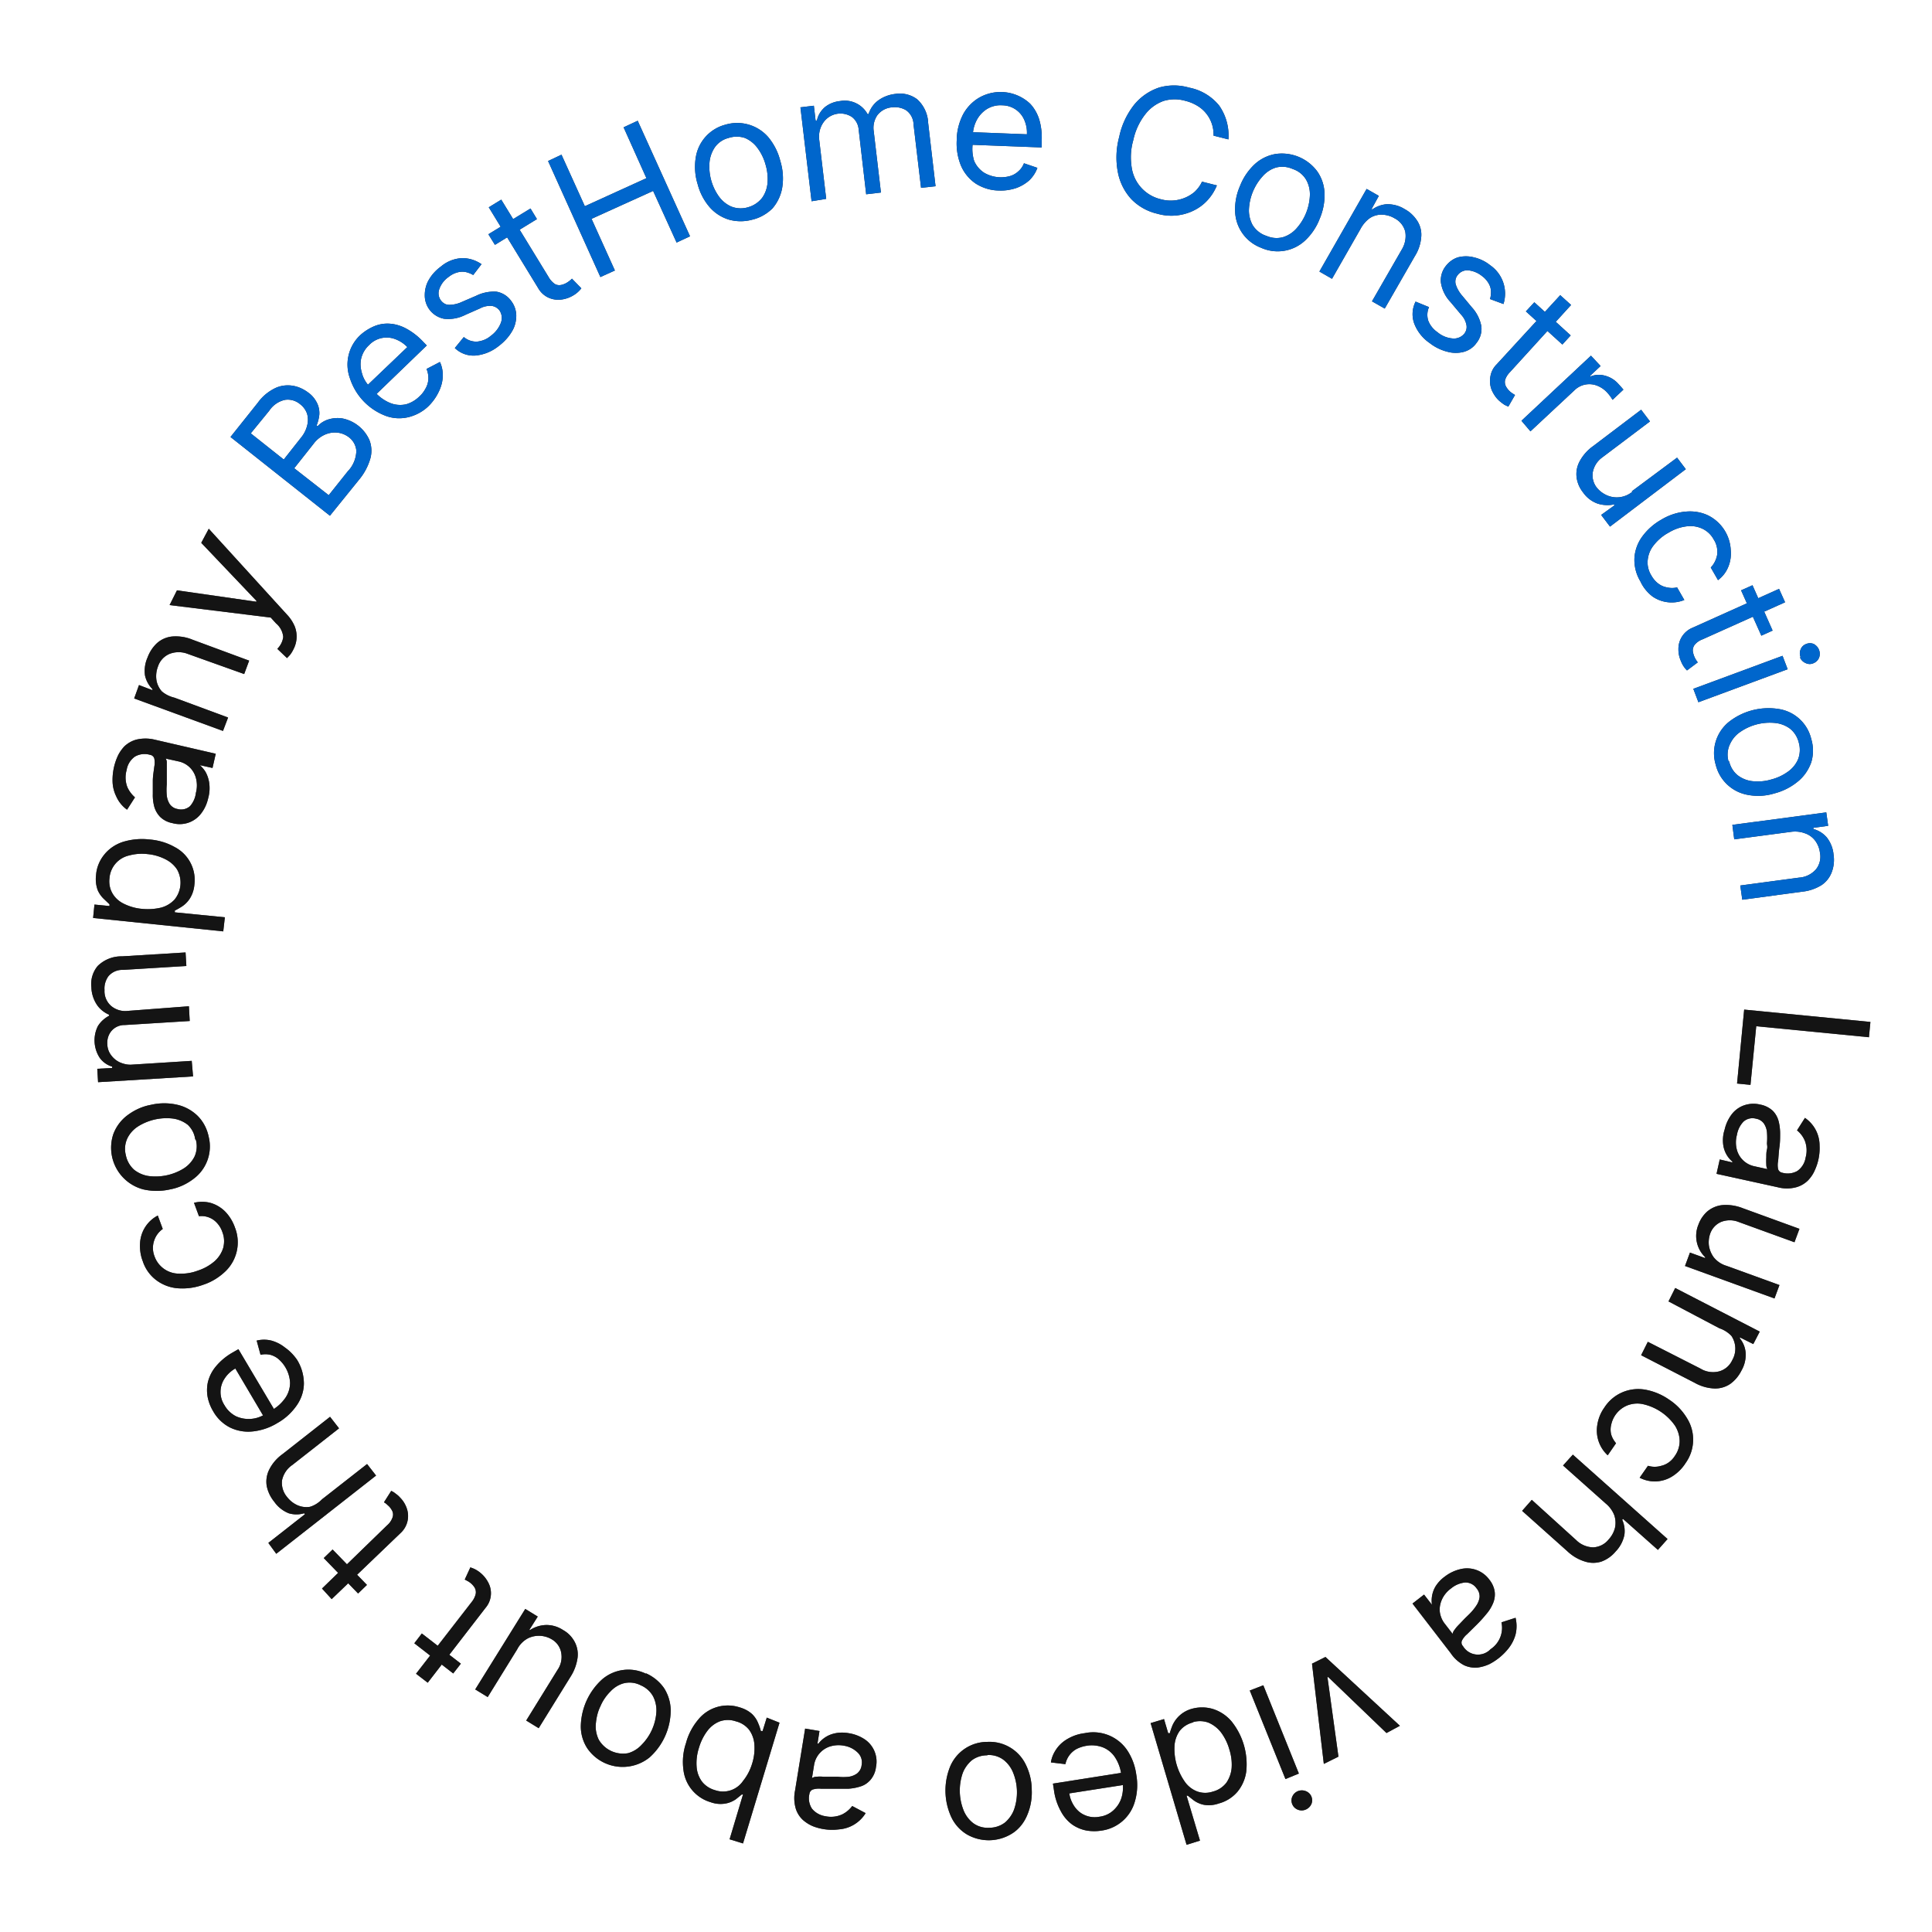 <svg xmlns="http://www.w3.org/2000/svg" width="144" height="144" fill="none" viewBox="0 0 144 144">
  <path fill="#111" fill-opacity=".88" d="M130 75.25l9.41.92-.11 1.14-8.4-.82-.43 4.37-1-.1.53-5.51z"/>
  <path fill="#111" fill-opacity=".88" d="M128.54 84.21a3 3 0 01.52-1.14 2 2 0 01.92-.68c.4-.14.82-.16 1.22-.06.34.06.66.22.92.45.21.21.36.47.44.76.08.3.12.62.12.94 0 .33 0 .66-.05 1-.05.34-.07.79-.1 1.06-.04.2-.04.4 0 .6a.39.39 0 00.32.27 1.46 1.46 0 001.11-.13 1.5 1.5 0 00.62-1 2 2 0 00-.06-1.26 2 2 0 00-.58-.77l.59-.93a2.49 2.49 0 011.09 2.05 3.91 3.91 0 01-.35 1.84c-.12.29-.3.55-.51.77a2 2 0 01-.88.51c-.45.12-.93.12-1.38 0l-4.56-1 .24-1.07.94.22v-.06a1.99 1.99 0 01-.68-1.24c-.05-.38-.02-.77.1-1.13zm.92.38c-.1.37-.1.75 0 1.12a1.71 1.71 0 001.27 1.21l1 .22a.71.71 0 01-.08-.33 5.05 5.05 0 010-.55c0-.2 0-.4.05-.59.05-.19 0-.34 0-.46.02-.27.02-.54 0-.81-.02-.24-.1-.46-.23-.66a.91.91 0 00-.59-.36 1 1 0 00-.93.22c-.26.27-.43.62-.49.99z"/>
  <path fill="#111" fill-opacity=".88" d="M128.69 94.35l3.94 1.43-.37 1-6.67-2.42.37-1 1.13.41v-.07a2.2 2.2 0 01-.5-2.42c.14-.39.37-.73.68-1 .32-.26.7-.42 1.11-.46.51-.04 1.03.04 1.51.23l4.23 1.54-.37 1-4.16-1.51c-.42-.17-.9-.17-1.32 0a1.49 1.49 0 00-.81.89 2 2 0 00-.09.85 2 2 0 00.36.89c.24.3.58.53.96.64z"/>
  <path fill="#111" fill-opacity=".88" d="M128.15 99l-3.79-2 .5-1 6.3 3.25-.48.93-1-.5v.08c.25.3.4.68.43 1.07.03.46-.08.92-.31 1.32-.2.4-.48.74-.84 1a2 2 0 01-1.17.34 3.25 3.25 0 01-1.47-.42l-4-2.06.5-1 3.93 2c.4.25.9.32 1.36.21a1.52 1.52 0 001-.84 1.71 1.71 0 00-.06-1.81 2.22 2.22 0 00-.9-.57z"/>
  <path fill="#111" fill-opacity=".88" d="M119.58 104.91a3 3 0 013.06-1.33 4.5 4.5 0 011.78.75c.55.36 1 .84 1.34 1.41a3 3 0 01-.12 3.3c-.25.4-.6.75-1 1a2.44 2.44 0 01-2.43.1l.62-.89c.33.1.67.1 1 0 .42-.1.77-.37 1-.73.23-.32.36-.71.36-1.11 0-.4-.13-.8-.34-1.14a3.95 3.95 0 00-2.34-1.6c-.4-.1-.8-.07-1.19.07a2 2 0 00-1.23 1.45c-.06.24-.06.49 0 .73.07.24.2.46.36.65l-.62.9a2.51 2.51 0 01-.78-2.24c.07-.48.25-.93.53-1.32z"/>
  <path fill="#111" fill-opacity=".88" d="M119.69 112.07l-3.19-2.84.73-.81 7.06 6.29-.72.81-2.6-2.31-.06.07a2 2 0 01.16 1.14c-.1.46-.32.88-.65 1.22-.28.34-.65.6-1.06.75a2 2 0 01-1.22 0c-.5-.15-.95-.42-1.33-.78l-3.36-3 .72-.82 3.31 3c.34.34.8.53 1.27.54a1.56 1.56 0 001.15-.59 2 2 0 00.47-.86c.07-.31.05-.64-.05-.94a2.12 2.12 0 00-.63-.87z"/>
  <path fill="#111" fill-opacity=".88" d="M107.7 117.5a3 3 0 011.13-.54 2.06 2.06 0 012.17.77c.22.27.37.6.41.94.03.3-.02.59-.14.86a3 3 0 01-.51.8c-.21.26-.43.5-.67.74l-.75.74c-.16.13-.29.3-.38.48a.37.37 0 00.08.4 1.3 1.3 0 002.06.23 1.91 1.91 0 00.81-2l1.05-.34c.1.41.1.84 0 1.25-.1.36-.27.7-.5 1a4.4 4.4 0 01-1.44 1.2c-.28.13-.58.22-.89.26a2 2 0 01-1-.17c-.4-.21-.75-.52-1-.9l-2.85-3.7.86-.67.59.76a2.08 2.08 0 01.28-1.39c.18-.28.42-.53.69-.72zm.47.88c-.31.22-.56.52-.71.87-.13.3-.18.61-.14.93.05.3.16.57.34.81l.61.79a.6.6 0 01.15-.31c.1-.15.22-.28.35-.41l.41-.43.33-.32c.2-.2.37-.4.52-.63.14-.2.22-.42.25-.65a.92.92 0 00-.23-.65 1 1 0 00-.85-.43c-.38.04-.74.19-1.03.43z"/>
  <path fill="#111" fill-opacity=".88" d="M98.67 131.47l-.88-7.47 1-.5 5.55 5.13-1 .54L99 125h-.06l.82 5.93-1.09.54z"/>
  <path fill="#111" fill-opacity=".88" d="M94.16 125.61l2.65 6.58-1 .41-2.66-6.6 1.01-.39zm2.58 7.89a.8.8 0 01.84.16.73.73 0 01.22.53c0 .1-.02.19-.06.28a.8.8 0 01-.43.41.77.77 0 01-.83-.16.7.7 0 01-.16-.24.71.71 0 010-.57.77.77 0 01.42-.41z"/>
  <path fill="#111" fill-opacity=".88" d="M88.78 127.38c.53-.16 1.1-.16 1.63 0a3 3 0 011.38.92 5.11 5.11 0 011.1 3.73 3 3 0 01-.66 1.52c-.36.42-.85.73-1.39.87-.36.13-.74.16-1.11.1a2 2 0 01-.74-.32l-.46-.36h-.09l1 3.35-1 .31-2.68-9.07 1-.3.31 1.05h.12c.05-.19.12-.38.19-.56a2.22 2.22 0 011.4-1.24zm.14 1c-.4.1-.75.32-1 .64-.23.33-.36.72-.38 1.12-.05.96.23 1.9.79 2.69a2 2 0 00.92.7c.38.13.78.13 1.16 0 .4-.1.75-.34 1-.66.22-.33.36-.71.39-1.11.03-.46-.03-.92-.17-1.36a3.9 3.9 0 00-.61-1.26 2.36 2.36 0 00-.94-.74 1.81 1.81 0 00-1.16-.04v.02z"/>
  <path fill="#111" fill-opacity=".88" d="M80.85 129.18a3.06 3.06 0 013.15 1.25c.37.55.6 1.17.69 1.83.12.67.09 1.35-.1 2a3 3 0 01-2.48 2.18c-.37.06-.74.06-1.11 0a2.75 2.75 0 01-1.07-.44c-.36-.26-.65-.6-.86-1a4.48 4.48 0 01-.52-1.61l-.07-.45 5.4-.85.12.91-4.3.67c.05.36.19.7.4 1 .2.28.46.5.78.63.33.14.7.18 1.06.11.4-.05.77-.22 1.06-.49.27-.25.48-.57.59-.93.11-.37.14-.75.08-1.13l-.1-.62a3 3 0 00-.49-1.3 1.94 1.94 0 00-.9-.71c-.38-.14-.8-.18-1.19-.11-.26.04-.51.12-.75.24a1.67 1.67 0 00-.83 1.13l-1.08-.13c.05-.36.2-.7.41-1 .22-.32.52-.58.86-.77.39-.22.81-.36 1.25-.41z"/>
  <path fill="#111" fill-opacity=".88" d="M73.59 129.83a3 3 0 012.85 1.66c.3.6.46 1.25.46 1.91a4.3 4.3 0 01-.36 1.94c-.23.53-.6 1-1.09 1.31a3.27 3.27 0 01-3.36.09 3 3 0 01-1.16-1.25 4.73 4.73 0 01-.1-3.85 3 3 0 012.76-1.81zm0 1c-.43 0-.85.13-1.19.4-.3.27-.54.61-.67 1a4 4 0 00.07 2.65c.15.4.4.74.73 1 .35.26.78.38 1.21.35.43 0 .85-.14 1.19-.41.3-.27.54-.61.67-1a3.9 3.9 0 00-.07-2.65c-.15-.4-.4-.74-.73-1a1.83 1.83 0 00-1.19-.36l-.02.02z"/>
  <path fill="#111" fill-opacity=".88" d="M63.25 129.18a3 3 0 011.17.44 2 2 0 01.87 2.09c-.04.35-.18.67-.4.94-.2.23-.44.4-.72.49-.3.1-.61.16-.93.18h-2.06c-.2-.02-.4 0-.6.06a.4.4 0 00-.25.33 1.41 1.41 0 00.19 1.1c.25.3.6.5 1 .56a2 2 0 001.26-.14c.3-.15.54-.36.74-.62l1 .53a2.55 2.55 0 01-1.98 1.21 3.98 3.98 0 01-1.86-.2c-.3-.11-.56-.27-.8-.47a1.92 1.92 0 01-.56-.85 2.8 2.8 0 01-.06-1.38l.75-4.61 1.07.18-.15.94H61a2.08 2.08 0 011.2-.76c.35-.08.7-.08 1.05-.02zm-.32.94a2.15 2.15 0 00-1.12.07 1.74 1.74 0 00-1.13 1.34l-.16 1c.1-.06.2-.1.32-.1.18-.02.37-.02.55 0h1.06c.27.03.54.03.81 0 .23-.03.45-.12.64-.26.18-.16.3-.37.32-.61a1 1 0 00-.28-.92 1.86 1.86 0 00-1.01-.52z"/>
  <path fill="#111" fill-opacity=".88" d="M58.1 128.4l-2.72 9-1-.31 1-3.34h-.09l-.45.36c-.22.15-.47.26-.74.31-.37.07-.76.04-1.12-.09a2.85 2.85 0 01-2.04-2.41 4.4 4.4 0 01.19-2c.17-.65.49-1.25.92-1.76a2.83 2.83 0 013.02-.92c.37.1.72.27 1 .53.2.2.35.43.45.69.08.18.14.37.19.56h.13l.31-1 .95.38zm-2.05 3.08c.15-.46.21-.94.18-1.42-.02-.4-.15-.78-.38-1.11a1.8 1.8 0 00-1-.65 1.82 1.82 0 00-1.2 0c-.38.15-.7.4-.95.74-.28.38-.48.8-.61 1.25-.14.44-.2.9-.17 1.36.02.4.15.78.38 1.11.25.33.6.56 1 .67a1.8 1.8 0 002.09-.7c.3-.37.52-.8.66-1.25z"/>
  <path fill="#111" fill-opacity=".88" d="M48.15 124.72c.54.24 1.01.62 1.35 1.11.31.49.48 1.05.49 1.63A4.74 4.74 0 0148.4 131a3.2 3.2 0 01-4.62-.68 3 3 0 01-.49-1.63 4.83 4.83 0 011.59-3.52 3 3 0 013.27-.42v-.03zm-.4.89c-.39-.2-.83-.25-1.25-.15-.38.1-.73.32-1 .61-.32.32-.58.7-.75 1.11-.2.4-.3.85-.34 1.3-.04.4.04.82.22 1.19a2.1 2.1 0 002.19 1 2.2 2.2 0 001-.62 3.82 3.82 0 001.1-2.41c.03-.4-.05-.81-.23-1.18a1.9 1.9 0 00-.94-.85z"/>
  <path fill="#111" fill-opacity=".88" d="M38.55 122.93l-2.2 3.56-.93-.57 3.73-6 .93.57-.63 1h.06a2.3 2.3 0 011.14-.37c.47-.02.94.12 1.33.38.36.2.65.5.85.87a2 2 0 01.22 1.18c-.07.51-.25 1-.53 1.43l-2.37 3.83-.93-.57 2.33-3.77c.26-.37.36-.83.28-1.28a1.44 1.44 0 00-.7-1 1.87 1.87 0 00-1.76-.09 1.9 1.9 0 00-.82.83z"/>
  <path fill="#111" fill-opacity=".88" d="M30.88 122.48l.56-.73 2.91 2.25-.57.73-2.9-2.25zm1 2.94l-.87-.67 4.14-5.34c.15-.18.26-.4.31-.63a.7.7 0 00-.09-.46 1.44 1.44 0 00-.56-.5l-.17-.09.42-.91.3.12a2.32 2.32 0 011.02.99 1.68 1.68 0 01-.19 1.91l-4.31 5.58z"/>
  <path fill="#111" fill-opacity=".88" d="M24.72 119.19l-.72-.79 4.85-4.71c.18-.15.32-.35.4-.57a.63.63 0 000-.47 1.35 1.35 0 00-.26-.38l-.22-.2-.15-.1.54-.85c.1.05.2.1.28.17.14.1.27.2.38.33.22.22.39.49.49.78a1.72 1.72 0 01-.46 1.87l-5.13 4.92zm-.59-3.06l.66-.64 2.56 2.64-.66.64-2.56-2.64z"/>
  <path fill="#111" fill-opacity=".88" d="M24 111.75l3.36-2.63.67.86-7.44 5.83L20 115l2.73-2.14-.06-.07a2 2 0 01-1.15 0 2.4 2.4 0 01-1.08-.86 2.69 2.69 0 01-.56-1.17 2 2 0 01.18-1.21c.23-.47.58-.87 1-1.17l3.54-2.78.67.86-3.48 2.73c-.4.27-.67.68-.77 1.15a1.63 1.63 0 00.38 1.24 2 2 0 00.77.61c.3.13.61.17.93.12.34-.1.65-.3.9-.56z"/>
  <path fill="#111" fill-opacity=".88" d="M22.14 101.35c.33.53.5 1.13.51 1.75 0 .58-.19 1.15-.52 1.63-.37.54-.86 1-1.43 1.32a4.4 4.4 0 01-1.86.64 3.1 3.1 0 01-1.69-.29 3 3 0 01-1.26-1.21 3.3 3.3 0 01-.4-1 2.8 2.8 0 010-1.15c.1-.43.3-.83.58-1.17.36-.44.8-.8 1.3-1.08l.4-.23 2.79 4.7-.81.48-2.21-3.74c-.32.18-.6.44-.8.75a1.8 1.8 0 000 2c.2.35.5.63.85.81a2.28 2.28 0 002.16-.15l.54-.32c.4-.23.74-.55 1-.93a2 2 0 00.33-1.1 2.5 2.5 0 00-.85-1.75c-.18-.16-.4-.27-.62-.33a1.6 1.6 0 00-.73 0l-.29-1.06c.36-.09.74-.09 1.1 0 .36.1.7.27 1 .51.36.25.66.56.91.92z"/>
  <path fill="#111" fill-opacity=".88" d="M17.51 91.49a3 3 0 01-.7 3.26c-.47.45-1.03.8-1.64 1-.62.23-1.27.32-1.93.27a3.07 3.07 0 01-1.6-.61 2.89 2.89 0 01-1-1.41c-.17-.43-.23-.9-.2-1.36a2.46 2.46 0 011.32-2.04l.37 1c-.28.2-.5.48-.62.81a1.7 1.7 0 000 1.21 1.94 1.94 0 001.82 1.31c.48.02.95-.05 1.4-.22.47-.15.9-.39 1.27-.71.3-.27.52-.61.64-1 .1-.4.08-.8-.07-1.18a1.87 1.87 0 00-.4-.67 1.55 1.55 0 00-1.34-.5l-.37-1c.4-.1.81-.1 1.21 0 .4.11.78.33 1.08.62.34.34.6.76.76 1.22z"/>
  <path fill="#111" fill-opacity=".88" d="M15.55 84.71a3 3 0 01-1.08 3.12c-.52.41-1.14.7-1.79.82-.66.15-1.34.15-2 0a3.21 3.21 0 01-2.24-4.1 3.1 3.1 0 011-1.38c.53-.41 1.14-.7 1.8-.82a4.34 4.34 0 012 0c.56.13 1.08.42 1.49.82.42.42.7.96.82 1.54zm-1 .22c-.05-.42-.25-.8-.55-1.09a2.3 2.3 0 00-1.12-.47 4 4 0 00-2.58.58c-.35.22-.63.53-.81.9-.18.39-.22.83-.11 1.25.08.42.3.8.62 1.09.32.25.71.42 1.12.47a4 4 0 002.59-.58c.34-.22.62-.53.8-.9.17-.4.2-.84.08-1.25h-.04z"/>
  <path fill="#111" fill-opacity=".88" d="M14.39 80.23l-7.08.43-.06-1 1.11-.06v-.1c-.37-.11-.7-.34-.93-.66a2.39 2.39 0 01-.14-2.35c.2-.33.5-.6.84-.78v-.08c-.37-.16-.7-.42-.92-.76a2.49 2.49 0 01-.4-1.28A2.1 2.1 0 017.28 72a2.51 2.51 0 011.81-.72l4.74-.29.06 1.01-4.73.29a1.34 1.34 0 00-1.1.5c-.2.3-.3.65-.27 1A1.46 1.46 0 008.31 75c.33.26.74.39 1.16.35l4.61-.35.06 1.1-4.84.3a1.27 1.27 0 00-1 .45c-.23.28-.33.64-.3 1 .01.28.1.55.27.78.17.24.4.43.66.55.3.13.61.2.93.17l4.43-.28.1 1.16z"/>
  <path fill="#111" fill-opacity=".88" d="M16.64 69.42l-9.7-1 .1-1 1.12.11v-.13l-.42-.4a2 2 0 01-.46-.66 2.4 2.4 0 01-.12-1.12c.04-.56.26-1.09.61-1.52.35-.44.83-.76 1.36-.94.64-.2 1.33-.27 2-.19.67.05 1.32.24 1.9.57a2.76 2.76 0 011.46 2.79c-.03.38-.15.75-.36 1.07a2 2 0 01-.59.58c-.16.1-.33.2-.51.29V68l3.73.37-.12 1.05zm-6.07-1.68c.48.05.96.02 1.43-.09.38-.1.72-.3 1-.59a2 2 0 00.2-2.25c-.22-.34-.53-.6-.9-.78-.4-.2-.85-.33-1.3-.37a3.6 3.6 0 00-1.37.1 1.88 1.88 0 00-1.47 1.7c-.05.4.03.8.23 1.14.2.34.5.6.86.77.41.2.86.33 1.32.37z"/>
  <path fill="#111" fill-opacity=".88" d="M15.52 59.48c-.09.41-.26.8-.52 1.14a2 2 0 01-2.15.73 1.78 1.78 0 01-.91-.46c-.2-.21-.36-.47-.44-.76-.08-.3-.12-.62-.11-.94v-1c0-.34.08-.78.11-1.05.04-.2.04-.4 0-.61a.39.39 0 00-.32-.27 1.44 1.44 0 00-1.12.13 1.5 1.5 0 00-.62 1 2 2 0 00.05 1.27c.13.3.33.56.57.77l-.59.92a2.4 2.4 0 01-.81-1 2.66 2.66 0 01-.27-1.1 4.3 4.3 0 01.36-1.84c.12-.28.3-.54.51-.77.25-.24.56-.42.89-.51.45-.11.93-.11 1.38 0l4.55 1.05-.24 1.06-.94-.21c.15.14.29.3.4.47.14.24.23.5.28.77.07.4.05.82-.06 1.21zm-.92-.38c.1-.37.1-.75 0-1.12a1.7 1.7 0 00-1.25-1.22l-1-.22c.06.1.09.21.08.33V58.47a4.4 4.4 0 000 .81c.02.23.1.46.22.65.14.2.35.33.59.37a1 1 0 00.93-.22c.24-.28.39-.62.43-.98z"/>
  <path fill="#111" fill-opacity=".88" d="M13 52l4 1.48-.38 1L10 52.06l.36-1 1 .38v-.08a2.08 2.08 0 01-.55-1c-.07-.46 0-.94.19-1.36.15-.41.4-.79.72-1.08a2 2 0 011.12-.48c.52-.04 1.03.04 1.51.24l4.22 1.56-.37 1-4.2-1.5a1.86 1.86 0 00-1.37 0 1.54 1.54 0 00-.86.95 2 2 0 00-.11 1c.05.31.19.6.4.84.27.23.6.39.94.47z"/>
  <path fill="#111" fill-opacity=".88" d="M21.87 48.4c-.07.15-.16.29-.26.42l-.22.23-.72-.69c.24-.24.4-.55.44-.89a1.49 1.49 0 00-.53-1l-.4-.44-7.54-.93.55-1.1 5.92.85v-.07L15 40.46l.56-1.05 5.83 6.4c.24.25.43.54.57.86a2.05 2.05 0 01-.09 1.73z"/>
  <path fill="#111" fill-opacity=".88" d="M24.59 38.44l-7.41-5.87L19.23 30c.33-.46.77-.82 1.28-1.07.4-.19.86-.25 1.3-.18.44.07.84.26 1.19.53.28.2.5.48.65.8.12.26.17.55.15.83-.03.28-.1.54-.2.8l.07.06c.21-.23.48-.4.78-.5.35-.11.72-.14 1.08-.08a2.8 2.8 0 012 1.6c.17.43.2.91.08 1.36-.17.6-.47 1.16-.87 1.63l-2.15 2.66zm-3.44-4.19l1.31-1.66c.2-.25.35-.54.43-.86.08-.29.08-.6 0-.88a1.5 1.5 0 00-.53-.73 1.42 1.42 0 00-1.1-.32c-.49.1-.92.4-1.19.81l-1.38 1.69 2.46 1.95zm3.35 2.66l1.42-1.78c.4-.41.62-.95.64-1.52a1.4 1.4 0 00-.53-1 1.7 1.7 0 00-.85-.36c-.32-.04-.65.01-.95.14-.34.15-.64.39-.86.69l-1.44 1.82 2.57 2.01z"/>
  <path fill="#111" fill-opacity=".88" d="M32 30.21c-.43.44-.99.75-1.59.89-.57.13-1.16.09-1.7-.12a4.45 4.45 0 01-2.62-2.76 3 3 0 01.74-3.22c.27-.25.58-.46.92-.62.35-.17.73-.26 1.12-.26.44 0 .87.11 1.27.3.5.25.96.59 1.35 1l.32.33-3.94 3.8-.65-.68 3.14-3a2.4 2.4 0 00-.92-.6 1.8 1.8 0 00-1.93.45 2 2 0 00-.59 1c-.08.37-.05.74.06 1.1.1.38.3.72.58 1l.43.45c.32.35.71.62 1.15.79a2 2 0 001.14.07c.38-.11.72-.32 1-.6.2-.18.35-.4.47-.63.11-.21.17-.44.18-.68 0-.25-.04-.5-.14-.72l1-.52c.15.32.22.67.21 1.02 0 .39-.1.77-.26 1.12-.18.4-.43.77-.74 1.09z"/>
  <path fill="#111" fill-opacity=".88" d="M35.89 19.69l-.62.81c-.16-.1-.32-.16-.5-.21-.2-.05-.42-.05-.62 0-.26.06-.5.18-.71.35-.32.22-.56.53-.69.89a.89.89 0 00.38 1.1c.1.06.23.09.35.09.35 0 .69-.09 1-.24l1-.43a3 3 0 011.52-.31 1.7 1.7 0 011.1.69c.24.31.37.69.38 1.08 0 .42-.1.83-.32 1.19-.25.43-.6.8-1 1.1-.5.4-1.09.64-1.72.7a2 2 0 01-1.54-.56l.67-.82c.28.24.64.36 1 .34.37-.04.72-.18 1-.42.35-.25.62-.6.77-1a1 1 0 00-.11-.9.88.88 0 00-.58-.34c-.3-.02-.6.04-.86.18l-1.11.49c-.49.25-1.04.35-1.58.29A1.77 1.77 0 0131.66 22c0-.4.1-.8.3-1.14.23-.4.54-.73.91-1 .45-.38 1.01-.6 1.6-.62.5 0 1 .16 1.42.45z"/>
  <path fill="#111" fill-opacity=".88" d="M39.54 15.54l.48.79-3.13 1.92-.49-.79 3.14-1.92zm-3.11-.09l.93-.57 3.53 5.77c.11.2.28.39.47.52.14.08.3.1.46.07.15-.03.3-.09.43-.17a1.9 1.9 0 00.38-.3l.7.72a2.1 2.1 0 01-.62.54c-.27.16-.57.26-.88.3-.32.04-.64-.01-.94-.14-.33-.15-.6-.4-.78-.72l-3.68-6.02z"/>
  <path fill="#111" fill-opacity=".88" d="M44.75 20.65L40.85 12l1-.47 1.74 3.84 4.59-2.09-1.7-3.79L47.53 9l3.9 8.61-1 .47-1.75-3.85-4.59 2.08 1.74 3.85-1.08.49z"/>
  <path fill="#111" fill-opacity=".88" d="M56.08 16.37c-.57.16-1.18.16-1.75 0a3.12 3.12 0 01-1.43-.92 4.25 4.25 0 01-.9-1.72 4.35 4.35 0 01-.14-2 3 3 0 012.22-2.44 3.07 3.07 0 013.18.93c.43.52.74 1.13.9 1.78.2.65.25 1.33.14 2-.1.57-.35 1.1-.73 1.54-.41.4-.93.7-1.49.83zm-.27-.94a2 2 0 001-.69c.24-.34.37-.73.4-1.14.03-.45-.02-.9-.15-1.33a3.67 3.67 0 00-.58-1.21c-.24-.34-.56-.6-.94-.77-.4-.14-.85-.14-1.26 0-.4.1-.76.35-1 .69-.23.34-.37.74-.4 1.15a3.84 3.84 0 00.7 2.51c.24.33.56.6.94.76.41.16.87.17 1.29.03z"/>
  <path fill="#111" fill-opacity=".88" d="M60.49 15l-.83-7 1-.12.13 1.1h.1c.08-.4.3-.74.6-1 .33-.26.72-.41 1.14-.45a1.94 1.94 0 012.03.97h.08a2 2 0 01.7-1c.38-.28.83-.45 1.3-.5a2.14 2.14 0 011.62.4 2.51 2.51 0 01.82 1.77l.55 4.71-1.08.12-.56-4.72a1.33 1.33 0 00-.55-1.06A1.63 1.63 0 0066.49 8a1.52 1.52 0 00-1.1.59c-.23.34-.33.76-.27 1.17l.54 4.59-1.1.13L64 9.65a1.3 1.3 0 00-.5-.93 1.55 1.55 0 00-1.81.07c-.23.18-.4.42-.51.69-.12.3-.16.62-.12.94l.52 4.4-1.09.18z"/>
  <path fill="#111" fill-opacity=".88" d="M74.47 14.2c-.62 0-1.23-.19-1.75-.52a3.08 3.08 0 01-1.09-1.32 4.36 4.36 0 01-.32-1.92c0-.66.17-1.32.47-1.91.28-.52.7-.96 1.22-1.26a3.22 3.22 0 013.78.46c.3.32.52.7.66 1.12.17.54.23 1.11.2 1.68v.46l-5.46-.21v-.94l4.36.17c.02-.37-.05-.74-.2-1.08a1.8 1.8 0 00-1.64-1.08c-.4-.03-.79.07-1.13.27-.32.2-.58.48-.76.81-.18.34-.28.7-.3 1.09v.62a3 3 0 00.1 1.36 2 2 0 00.75.88 2.5 2.5 0 001.93.24c.23-.07.44-.19.61-.35.19-.16.33-.37.42-.6l1 .34c-.12.35-.33.66-.59.92a3 3 0 01-1 .59c-.4.13-.83.2-1.26.18z"/>
  <path fill="#111" fill-opacity=".88" d="M91.56 10.39l-1.11-.28a2.48 2.48 0 00-1.25-2.25 3.09 3.09 0 00-.84-.34 2.87 2.87 0 00-1.62 0 3 3 0 00-1.38 1 4.7 4.7 0 00-.89 1.92c-.2.69-.23 1.4-.11 2.11a2.85 2.85 0 002.16 2.3 2.76 2.76 0 002.52-.55c.23-.22.42-.47.55-.76l1.11.28c-.18.44-.44.84-.77 1.18-.3.31-.66.56-1.06.74a3.78 3.78 0 01-2.61.19 3.93 3.93 0 01-1.94-1.09 4.09 4.09 0 01-1-2 5.83 5.83 0 01.1-2.64c.18-.88.57-1.7 1.12-2.4a4.07 4.07 0 011.84-1.27 4 4 0 012.24 0 3.8 3.8 0 012.25 1.34 3.9 3.9 0 01.69 2.52z"/>
  <path fill="#111" fill-opacity=".88" d="M94 18.47a3 3 0 01-1.94-2.67 4.3 4.3 0 01.36-1.93 4.4 4.4 0 011.11-1.64c.43-.39.96-.65 1.53-.75a3.28 3.28 0 013.11 1.28 3 3 0 01.55 1.61c.03.67-.1 1.33-.36 1.94a4.34 4.34 0 01-1.1 1.63 3 3 0 01-3.26.53zm.37-.9c.4.18.83.22 1.25.11.39-.12.73-.34 1-.64a3.94 3.94 0 001.01-2.45c.02-.41-.07-.82-.27-1.18a1.81 1.81 0 00-1-.81c-.4-.18-.84-.22-1.26-.11-.39.12-.73.35-1 .66a3.94 3.94 0 00-1.01 2.44c-.02.41.08.82.27 1.18.23.37.58.66 1 .8h.01z"/>
  <path fill="#111" fill-opacity=".88" d="M101.4 17.07l-2.12 3.71-.94-.54 3.52-6.16.91.52-.55 1h.08c.32-.22.7-.36 1.09-.38.46 0 .92.12 1.31.37.38.2.7.51.94.88.22.35.33.77.29 1.19-.04.51-.2 1-.48 1.44l-2.24 3.9-.95-.54 2.21-3.84c.25-.4.35-.88.27-1.35a1.54 1.54 0 00-.8-1c-.28-.17-.6-.26-.94-.27-.31-.01-.63.08-.89.25-.3.21-.54.5-.71.82z"/>
  <path fill="#111" fill-opacity=".88" d="M112.06 22.66l-1-.37c.05-.18.07-.36.07-.54 0-.21-.06-.42-.16-.6a1.78 1.78 0 00-.53-.59 1.93 1.93 0 00-1-.41.89.89 0 00-.79.35.77.77 0 00-.15.69c.1.32.28.62.5.87l.69.83c.37.4.62.89.72 1.42a1.66 1.66 0 01-.36 1.25c-.22.32-.55.55-.93.66-.4.11-.83.11-1.23 0a3.56 3.56 0 01-1.33-.65 3.1 3.1 0 01-1.15-1.45 2.06 2.06 0 01.1-1.64l1 .41c-.14.32-.16.67-.06 1 .13.35.38.66.69.87a2 2 0 001.17.47 1 1 0 00.83-.36.8.8 0 00.16-.65c-.06-.3-.2-.56-.41-.78l-.78-.93a2.7 2.7 0 01-.71-1.43c-.05-.45.08-.9.36-1.25.23-.3.55-.54.91-.65.39-.1.8-.1 1.18 0 .44.1.86.3 1.22.59a2.57 2.57 0 01.99 2.89z"/>
  <path fill="#111" fill-opacity=".88" d="M116.29 22l.81.73-4.55 5c-.17.17-.3.37-.37.6a.7.7 0 00.06.46 1.44 1.44 0 00.52.55l.16.1-.5.87-.29-.14c-.14-.1-.28-.2-.4-.31-.23-.21-.4-.47-.53-.75-.13-.3-.17-.62-.13-.94.04-.38.2-.73.47-1l4.75-5.17zm.78 3l-.62.68-2.72-2.47.63-.68 2.71 2.47z"/>
  <path fill="#111" fill-opacity=".88" d="M113.4 31.36l5.18-4.85.72.77-.78.73v.06c.35-.15.74-.17 1.1-.07a2 2 0 011 .61l.2.22.18.21-.81.76-.14-.22a3.66 3.66 0 00-.26-.32 2 2 0 00-.79-.53 1.58 1.58 0 00-1.65.36l-3.28 3.06-.67-.79z"/>
  <path fill="#111" fill-opacity=".88" d="M121.61 36.63l3.39-2.52.65.86-5.65 4.28-.66-.87 1-.72-.05-.06c-.4.08-.81.06-1.2-.06a2.23 2.23 0 01-1.1-.84 2.27 2.27 0 01-.48-1.12 2 2 0 01.22-1.18c.24-.45.58-.84 1-1.14l3.59-2.72.66.87-3.54 2.67c-.37.26-.63.65-.72 1.1a1.48 1.48 0 00.3 1.17 2 2 0 00.67.53 1.82 1.82 0 002-.25h-.08z"/>
  <path fill="#111" fill-opacity=".88" d="M122.27 43.34a3.09 3.09 0 01-.45-1.72c.03-.58.23-1.14.57-1.61a4.5 4.5 0 011.44-1.28c.56-.34 1.2-.55 1.85-.6.58-.05 1.16.05 1.68.31A3.05 3.05 0 01129 41c.04.42-.02.85-.18 1.24-.16.4-.42.74-.77 1l-.54-.94c.24-.25.4-.57.47-.91.06-.41-.02-.83-.25-1.18a1.85 1.85 0 00-.84-.8 2.1 2.1 0 00-1.18-.18c-.48.06-.93.22-1.34.47a3.5 3.5 0 00-1.11.94c-.26.32-.41.7-.45 1.11-.04.4.06.8.27 1.14.13.23.3.44.51.6.2.15.42.25.66.29.25.06.5.06.75 0l.54.94a2.52 2.52 0 01-2.37-.26c-.39-.3-.7-.68-.9-1.12z"/>
  <path fill="#111" fill-opacity=".88" d="M132.6 43.89l.45 1-6.17 2.77c-.22.08-.42.22-.57.4a.72.72 0 00-.14.45 1.68 1.68 0 00.26.7l.11.16-.8.6a1.9 1.9 0 01-.45-.69 2.1 2.1 0 01-.19-.9 1.7 1.7 0 011.07-1.6l6.43-2.89zm-.48 3.11l-.84.38-1.51-3.38.85-.38 1.5 3.38z"/>
  <path fill="#111" fill-opacity=".88" d="M126.21 51.34l6.65-2.46.38 1-6.65 2.46-.38-1zm8-2.36a.72.72 0 010-.58.68.68 0 01.41-.4.71.71 0 01.57 0c.18.1.32.25.39.44a.8.8 0 010 .59.76.76 0 01-.41.4.67.67 0 01-.57 0 .8.8 0 01-.44-.43l.05-.02z"/>
  <path fill="#111" fill-opacity=".88" d="M127.88 57a3 3 0 01.94-3.16 4.78 4.78 0 013.72-1 2.95 2.95 0 012.46 2.24 3 3 0 010 1.74c-.2.56-.54 1.06-1 1.43a4.5 4.5 0 01-1.76.89c-.65.2-1.34.23-2 .1a3 3 0 01-2.36-2.24zm1-.25c.1.42.33.8.67 1.06.33.24.72.39 1.13.42.45.04.9 0 1.33-.13.44-.11.85-.3 1.22-.56.34-.23.61-.55.78-.93.16-.4.18-.85.06-1.26-.1-.42-.34-.8-.68-1.06a2.27 2.27 0 00-1.14-.41 3.88 3.88 0 00-2.55.68c-.34.23-.6.55-.77.93-.18.39-.21.83-.1 1.24l.05.02z"/>
  <path fill="#111" fill-opacity=".88" d="M133.49 62l-4.23.56-.14-1.08 7-.93.14 1-1.1.15v.09a2 2 0 011 .63c.28.36.46.8.5 1.26.07.43.03.88-.12 1.29a2 2 0 01-.77 1c-.44.27-.93.44-1.44.49l-4.47.6-.15-1.06 4.4-.59c.47-.03.91-.25 1.23-.6a1.5 1.5 0 00.31-1.24 1.89 1.89 0 00-.35-.9 1.59 1.59 0 00-.74-.55c-.34-.13-.7-.17-1.07-.12z"/>
  <path fill="#111" fill-opacity=".88" d="M130 75.25l9.41.92-.11 1.14-8.4-.82-.43 4.37-1-.1.53-5.51z"/>
  <path fill="#111" fill-opacity=".88" d="M128.54 84.21a3 3 0 01.52-1.14 2 2 0 01.92-.68c.4-.14.82-.16 1.22-.06.34.06.66.22.92.45.21.21.36.47.44.76.08.3.12.62.12.94 0 .33 0 .66-.05 1-.05.34-.07.79-.1 1.06-.04.2-.04.4 0 .6a.39.39 0 00.32.27 1.46 1.46 0 001.11-.13 1.5 1.5 0 00.62-1 2 2 0 00-.06-1.26 2 2 0 00-.58-.77l.59-.93a2.49 2.49 0 011.09 2.05 3.91 3.91 0 01-.35 1.84c-.12.29-.3.55-.51.77a2 2 0 01-.88.51c-.45.12-.93.12-1.38 0l-4.56-1 .24-1.07.94.22v-.06a1.99 1.99 0 01-.68-1.24c-.05-.38-.02-.77.1-1.13zm.92.38c-.1.37-.1.75 0 1.12a1.71 1.71 0 001.27 1.21l1 .22a.71.71 0 01-.08-.33 5.05 5.05 0 010-.55c0-.2 0-.4.05-.59.05-.19 0-.34 0-.46.02-.27.02-.54 0-.81-.02-.24-.1-.46-.23-.66a.91.91 0 00-.59-.36 1 1 0 00-.93.22c-.26.27-.43.62-.49.99z"/>
  <path fill="#111" fill-opacity=".88" d="M128.69 94.35l3.94 1.43-.37 1-6.67-2.42.37-1 1.13.41v-.07a2.2 2.2 0 01-.5-2.42c.14-.39.37-.73.68-1 .32-.26.7-.42 1.11-.46.51-.04 1.03.04 1.51.23l4.23 1.54-.37 1-4.16-1.51c-.42-.17-.9-.17-1.32 0a1.49 1.49 0 00-.81.89 2 2 0 00-.09.85 2 2 0 00.36.89c.24.3.58.53.96.64z"/>
  <path fill="#111" fill-opacity=".88" d="M128.15 99l-3.79-2 .5-1 6.3 3.25-.48.93-1-.5v.08c.25.3.4.68.43 1.07.03.46-.08.92-.31 1.32-.2.4-.48.74-.84 1a2 2 0 01-1.17.34 3.25 3.25 0 01-1.47-.42l-4-2.06.5-1 3.93 2c.4.25.9.32 1.36.21a1.52 1.52 0 001-.84 1.71 1.71 0 00-.06-1.81 2.22 2.22 0 00-.9-.57z"/>
  <path fill="#111" fill-opacity=".88" d="M119.58 104.91a3 3 0 013.06-1.33 4.5 4.5 0 011.78.75c.55.36 1 .84 1.34 1.41a3 3 0 01-.12 3.3c-.25.4-.6.75-1 1a2.44 2.44 0 01-2.43.1l.62-.89c.33.1.67.1 1 0 .42-.1.77-.37 1-.73.23-.32.36-.71.36-1.11 0-.4-.13-.8-.34-1.14a3.95 3.95 0 00-2.34-1.6c-.4-.1-.8-.07-1.19.07a2 2 0 00-1.23 1.45c-.06.24-.06.49 0 .73.07.24.2.46.36.65l-.62.9a2.51 2.51 0 01-.78-2.24c.07-.48.25-.93.53-1.32z"/>
  <path fill="#111" fill-opacity=".88" d="M119.69 112.07l-3.19-2.84.73-.81 7.06 6.29-.72.81-2.6-2.31-.06.07a2 2 0 01.16 1.14c-.1.46-.32.88-.65 1.22-.28.34-.65.6-1.06.75a2 2 0 01-1.22 0c-.5-.15-.95-.42-1.33-.78l-3.36-3 .72-.82 3.31 3c.34.34.8.53 1.27.54a1.56 1.56 0 001.15-.59 2 2 0 00.47-.86c.07-.31.05-.64-.05-.94a2.12 2.12 0 00-.63-.87z"/>
  <path fill="#111" fill-opacity=".88" d="M107.7 117.5a3 3 0 011.13-.54 2.06 2.06 0 012.17.77c.22.27.37.6.41.94.03.3-.02.59-.14.86a3 3 0 01-.51.8c-.21.26-.43.5-.67.74l-.75.74c-.16.13-.29.3-.38.48a.37.37 0 00.08.4 1.3 1.3 0 002.06.23 1.91 1.91 0 00.81-2l1.05-.34c.1.41.1.84 0 1.25-.1.36-.27.7-.5 1a4.4 4.4 0 01-1.44 1.2c-.28.13-.58.22-.89.26a2 2 0 01-1-.17c-.4-.21-.75-.52-1-.9l-2.85-3.7.86-.67.59.76a2.08 2.08 0 01.28-1.39c.18-.28.42-.53.69-.72zm.47.88c-.31.22-.56.52-.71.87-.13.3-.18.61-.14.93.05.3.16.57.34.81l.61.79a.6.6 0 01.15-.31c.1-.15.22-.28.35-.41l.41-.43.33-.32c.2-.2.37-.4.52-.63.14-.2.22-.42.25-.65a.92.92 0 00-.23-.65 1 1 0 00-.85-.43c-.38.04-.74.19-1.03.43z"/>
  <path fill="#111" fill-opacity=".88" d="M98.67 131.47l-.88-7.47 1-.5 5.55 5.13-1 .54L99 125h-.06l.82 5.93-1.09.54z"/>
  <path fill="#111" fill-opacity=".88" d="M94.16 125.61l2.65 6.58-1 .41-2.66-6.6 1.01-.39zm2.58 7.89a.8.8 0 01.84.16.73.73 0 01.22.53c0 .1-.02.19-.06.28a.8.8 0 01-.43.41.77.77 0 01-.83-.16.7.7 0 01-.16-.24.71.71 0 010-.57.77.77 0 01.42-.41z"/>
  <path fill="#111" fill-opacity=".88" d="M88.78 127.38c.53-.16 1.1-.16 1.63 0a3 3 0 011.38.92 5.11 5.11 0 011.1 3.73 3 3 0 01-.66 1.52c-.36.42-.85.73-1.39.87-.36.13-.74.16-1.11.1a2 2 0 01-.74-.32l-.46-.36h-.09l1 3.35-1 .31-2.68-9.07 1-.3.31 1.05h.12c.05-.19.12-.38.19-.56a2.22 2.22 0 011.4-1.24zm.14 1c-.4.1-.75.32-1 .64-.23.33-.36.72-.38 1.12-.05.96.23 1.9.79 2.69a2 2 0 00.92.7c.38.13.78.13 1.16 0 .4-.1.75-.34 1-.66.22-.33.36-.71.39-1.11.03-.46-.03-.92-.17-1.36a3.9 3.9 0 00-.61-1.26 2.36 2.36 0 00-.94-.74 1.81 1.81 0 00-1.16-.04v.02z"/>
  <path fill="#111" fill-opacity=".88" d="M80.85 129.18a3.06 3.06 0 013.15 1.25c.37.55.6 1.17.69 1.83.12.67.09 1.35-.1 2a3 3 0 01-2.48 2.18c-.37.06-.74.06-1.11 0a2.75 2.75 0 01-1.07-.44c-.36-.26-.65-.6-.86-1a4.48 4.48 0 01-.52-1.61l-.07-.45 5.4-.85.12.91-4.3.67c.05.36.19.7.4 1 .2.28.46.5.78.63.33.14.7.18 1.06.11.4-.05.77-.22 1.06-.49.27-.25.48-.57.59-.93.11-.37.14-.75.08-1.13l-.1-.62a3 3 0 00-.49-1.3 1.94 1.94 0 00-.9-.71c-.38-.14-.8-.18-1.19-.11-.26.04-.51.12-.75.24a1.67 1.67 0 00-.83 1.13l-1.08-.13c.05-.36.2-.7.41-1 .22-.32.52-.58.86-.77.39-.22.81-.36 1.25-.41z"/>
  <path fill="#111" fill-opacity=".88" d="M73.59 129.83a3 3 0 012.85 1.66c.3.6.46 1.25.46 1.91a4.3 4.3 0 01-.36 1.94c-.23.53-.6 1-1.09 1.31a3.27 3.27 0 01-3.36.09 3 3 0 01-1.16-1.25 4.73 4.73 0 01-.1-3.85 3 3 0 012.76-1.81zm0 1c-.43 0-.85.13-1.19.4-.3.27-.54.61-.67 1a4 4 0 00.07 2.65c.15.4.4.74.73 1 .35.26.78.38 1.21.35.43 0 .85-.14 1.19-.41.3-.27.54-.61.67-1a3.9 3.9 0 00-.07-2.65c-.15-.4-.4-.74-.73-1a1.83 1.83 0 00-1.19-.36l-.02.02z"/>
  <path fill="#111" fill-opacity=".88" d="M63.25 129.18a3 3 0 011.17.44 2 2 0 01.87 2.09c-.04.35-.18.67-.4.94-.2.23-.44.4-.72.49-.3.1-.61.16-.93.18h-2.06c-.2-.02-.4 0-.6.06a.4.4 0 00-.25.33 1.41 1.41 0 00.19 1.1c.25.3.6.5 1 .56a2 2 0 001.26-.14c.3-.15.54-.36.74-.62l1 .53a2.55 2.55 0 01-1.98 1.21 3.98 3.98 0 01-1.86-.2c-.3-.11-.56-.27-.8-.47a1.92 1.92 0 01-.56-.85 2.8 2.8 0 01-.06-1.38l.75-4.61 1.07.18-.15.94H61a2.08 2.08 0 011.2-.76c.35-.08.7-.08 1.05-.02zm-.32.94a2.15 2.15 0 00-1.12.07 1.74 1.74 0 00-1.13 1.34l-.16 1c.1-.06.2-.1.32-.1.18-.02.37-.02.55 0h1.06c.27.03.54.03.81 0 .23-.03.45-.12.64-.26.18-.16.3-.37.32-.61a1 1 0 00-.28-.92 1.86 1.86 0 00-1.01-.52z"/>
  <path fill="#111" fill-opacity=".88" d="M58.1 128.4l-2.72 9-1-.31 1-3.34h-.09l-.45.36c-.22.15-.47.26-.74.31-.37.07-.76.04-1.12-.09a2.85 2.85 0 01-2.04-2.41 4.4 4.4 0 01.19-2c.17-.65.49-1.25.92-1.76a2.83 2.83 0 013.02-.92c.37.1.72.27 1 .53.2.2.35.43.45.69.08.18.14.37.19.56h.13l.31-1 .95.38zm-2.05 3.08c.15-.46.21-.94.18-1.42-.02-.4-.15-.78-.38-1.11a1.8 1.8 0 00-1-.65 1.82 1.82 0 00-1.2 0c-.38.15-.7.4-.95.74-.28.38-.48.8-.61 1.25-.14.44-.2.9-.17 1.36.02.4.15.78.38 1.11.25.33.6.56 1 .67a1.8 1.8 0 002.09-.7c.3-.37.52-.8.66-1.25z"/>
  <path fill="#111" fill-opacity=".88" d="M48.15 124.72c.54.24 1.01.62 1.35 1.11.31.49.48 1.05.49 1.63A4.74 4.74 0 0148.4 131a3.2 3.2 0 01-4.62-.68 3 3 0 01-.49-1.63 4.83 4.83 0 011.59-3.52 3 3 0 013.27-.42v-.03zm-.4.89c-.39-.2-.83-.25-1.25-.15-.38.1-.73.32-1 .61-.32.32-.58.7-.75 1.11-.2.4-.3.85-.34 1.3-.04.4.04.82.22 1.19a2.1 2.1 0 002.19 1 2.2 2.2 0 001-.62 3.82 3.82 0 001.1-2.41c.03-.4-.05-.81-.23-1.18a1.9 1.9 0 00-.94-.85z"/>
  <path fill="#111" fill-opacity=".88" d="M38.55 122.93l-2.2 3.56-.93-.57 3.73-6 .93.57-.63 1h.06a2.3 2.3 0 011.14-.37c.47-.02.94.12 1.33.38.36.2.65.5.85.87a2 2 0 01.22 1.18c-.07.51-.25 1-.53 1.43l-2.37 3.83-.93-.57 2.33-3.77c.26-.37.36-.83.28-1.28a1.44 1.44 0 00-.7-1 1.87 1.87 0 00-1.76-.09 1.9 1.9 0 00-.82.83z"/>
  <path fill="#111" fill-opacity=".88" d="M30.88 122.48l.56-.73 2.91 2.25-.57.73-2.9-2.25zm1 2.94l-.87-.67 4.14-5.34c.15-.18.26-.4.31-.63a.7.7 0 00-.09-.46 1.44 1.44 0 00-.56-.5l-.17-.09.42-.91.3.12a2.32 2.32 0 011.02.99 1.68 1.68 0 01-.19 1.91l-4.31 5.58z"/>
  <path fill="#111" fill-opacity=".88" d="M24.72 119.19l-.72-.79 4.85-4.71c.18-.15.32-.35.4-.57a.63.63 0 000-.47 1.35 1.35 0 00-.26-.38l-.22-.2-.15-.1.54-.85c.1.05.2.1.28.17.14.1.27.2.38.33.22.22.39.49.49.78a1.72 1.72 0 01-.46 1.87l-5.13 4.92zm-.59-3.06l.66-.64 2.56 2.64-.66.64-2.56-2.64z"/>
  <path fill="#111" fill-opacity=".88" d="M24 111.75l3.36-2.63.67.86-7.44 5.83L20 115l2.73-2.14-.06-.07a2 2 0 01-1.15 0 2.4 2.4 0 01-1.08-.86 2.69 2.69 0 01-.56-1.17 2 2 0 01.18-1.21c.23-.47.58-.87 1-1.17l3.54-2.78.67.86-3.48 2.73c-.4.27-.67.68-.77 1.15a1.63 1.63 0 00.38 1.24 2 2 0 00.77.61c.3.13.61.17.93.12.34-.1.65-.3.9-.56z"/>
  <path fill="#111" fill-opacity=".88" d="M22.14 101.35c.33.53.5 1.13.51 1.75 0 .58-.19 1.15-.52 1.63-.37.54-.86 1-1.43 1.32a4.4 4.4 0 01-1.86.64 3.1 3.1 0 01-1.69-.29 3 3 0 01-1.26-1.21 3.3 3.3 0 01-.4-1 2.8 2.8 0 010-1.15c.1-.43.3-.83.58-1.17.36-.44.8-.8 1.3-1.08l.4-.23 2.79 4.7-.81.48-2.21-3.74c-.32.18-.6.44-.8.75a1.8 1.8 0 000 2c.2.35.5.63.85.81a2.28 2.28 0 002.16-.15l.54-.32c.4-.23.74-.55 1-.93a2 2 0 00.33-1.1 2.5 2.5 0 00-.85-1.75c-.18-.16-.4-.27-.62-.33a1.6 1.6 0 00-.73 0l-.29-1.06c.36-.09.74-.09 1.1 0 .36.1.7.27 1 .51.36.25.66.56.91.92z"/>
  <path fill="#111" fill-opacity=".88" d="M17.51 91.49a3 3 0 01-.7 3.26c-.47.45-1.03.8-1.64 1-.62.23-1.27.32-1.93.27a3.07 3.07 0 01-1.6-.61 2.89 2.89 0 01-1-1.41c-.17-.43-.23-.9-.2-1.36a2.46 2.46 0 011.32-2.04l.37 1c-.28.2-.5.48-.62.81a1.7 1.7 0 000 1.21 1.94 1.94 0 001.82 1.31c.48.02.95-.05 1.4-.22.47-.15.9-.39 1.27-.71.3-.27.52-.61.64-1 .1-.4.08-.8-.07-1.18a1.87 1.87 0 00-.4-.67 1.55 1.55 0 00-1.34-.5l-.37-1c.4-.1.81-.1 1.21 0 .4.11.78.33 1.08.62.34.34.6.76.76 1.22z"/>
  <path fill="#111" fill-opacity=".88" d="M15.55 84.71a3 3 0 01-1.08 3.12c-.52.41-1.14.7-1.79.82-.66.15-1.34.15-2 0a3.21 3.21 0 01-2.24-4.1 3.1 3.1 0 011-1.38c.53-.41 1.14-.7 1.8-.82a4.34 4.34 0 012 0c.56.13 1.08.42 1.49.82.42.42.7.96.82 1.54zm-1 .22c-.05-.42-.25-.8-.55-1.09a2.3 2.3 0 00-1.12-.47 4 4 0 00-2.58.58c-.35.22-.63.53-.81.9-.18.39-.22.83-.11 1.25.08.42.3.8.62 1.09.32.25.71.42 1.12.47a4 4 0 002.59-.58c.34-.22.62-.53.8-.9.17-.4.2-.84.08-1.25h-.04z"/>
  <path fill="#111" fill-opacity=".88" d="M14.39 80.23l-7.08.43-.06-1 1.11-.06v-.1c-.37-.11-.7-.34-.93-.66a2.39 2.39 0 01-.14-2.35c.2-.33.5-.6.84-.78v-.08c-.37-.16-.7-.42-.92-.76a2.49 2.49 0 01-.4-1.28A2.1 2.1 0 017.28 72a2.51 2.51 0 011.81-.72l4.74-.29.06 1.01-4.73.29a1.34 1.34 0 00-1.1.5c-.2.3-.3.65-.27 1A1.46 1.46 0 008.31 75c.33.26.74.39 1.16.35l4.61-.35.06 1.1-4.84.3a1.27 1.27 0 00-1 .45c-.23.28-.33.64-.3 1 .01.28.1.55.27.78.17.24.4.43.66.55.3.13.61.2.93.17l4.43-.28.1 1.16z"/>
  <path fill="#111" fill-opacity=".88" d="M16.64 69.42l-9.7-1 .1-1 1.12.11v-.13l-.42-.4a2 2 0 01-.46-.66 2.4 2.4 0 01-.12-1.12c.04-.56.26-1.09.61-1.52.35-.44.83-.76 1.36-.94.64-.2 1.33-.27 2-.19.67.05 1.32.24 1.9.57a2.76 2.76 0 011.46 2.79c-.03.38-.15.75-.36 1.07a2 2 0 01-.59.58c-.16.1-.33.2-.51.29V68l3.73.37-.12 1.05zm-6.07-1.68c.48.05.96.02 1.43-.09.38-.1.72-.3 1-.59a2 2 0 00.2-2.25c-.22-.34-.53-.6-.9-.78-.4-.2-.85-.33-1.3-.37a3.6 3.6 0 00-1.37.1 1.88 1.88 0 00-1.47 1.7c-.05.4.03.8.23 1.14.2.34.5.6.86.77.41.2.86.33 1.32.37z"/>
  <path fill="#111" fill-opacity=".88" d="M15.52 59.48c-.09.41-.26.8-.52 1.14a2 2 0 01-2.15.73 1.78 1.78 0 01-.91-.46c-.2-.21-.36-.47-.44-.76-.08-.3-.12-.62-.11-.94v-1c0-.34.08-.78.11-1.05.04-.2.04-.4 0-.61a.39.39 0 00-.32-.27 1.44 1.44 0 00-1.12.13 1.5 1.5 0 00-.62 1 2 2 0 00.05 1.27c.13.3.33.56.57.77l-.59.92a2.4 2.4 0 01-.81-1 2.66 2.66 0 01-.27-1.1 4.3 4.3 0 01.36-1.84c.12-.28.3-.54.51-.77.25-.24.56-.42.89-.51.45-.11.93-.11 1.38 0l4.55 1.05-.24 1.06-.94-.21c.15.14.29.3.4.47.14.24.23.5.28.77.07.4.05.82-.06 1.21zm-.92-.38c.1-.37.1-.75 0-1.12a1.7 1.7 0 00-1.25-1.22l-1-.22c.06.1.09.21.08.33V58.47a4.4 4.4 0 000 .81c.02.23.1.46.22.65.14.2.35.33.59.37a1 1 0 00.93-.22c.24-.28.39-.62.43-.98z"/>
  <path fill="#111" fill-opacity=".88" d="M13 52l4 1.48-.38 1L10 52.06l.36-1 1 .38v-.08a2.08 2.08 0 01-.55-1c-.07-.46 0-.94.19-1.36.15-.41.4-.79.72-1.08a2 2 0 011.12-.48c.52-.04 1.03.04 1.51.24l4.22 1.56-.37 1-4.2-1.5a1.86 1.86 0 00-1.37 0 1.54 1.54 0 00-.86.95 2 2 0 00-.11 1c.05.31.19.6.4.84.27.23.6.39.94.47z"/>
  <path fill="#111" fill-opacity=".88" d="M21.87 48.4c-.07.15-.16.29-.26.42l-.22.23-.72-.69c.24-.24.4-.55.44-.89a1.49 1.49 0 00-.53-1l-.4-.44-7.54-.93.55-1.1 5.92.85v-.07L15 40.46l.56-1.05 5.83 6.4c.24.25.43.54.57.86a2.05 2.05 0 01-.09 1.73z"/>
  <path fill="#06C" d="M24.59 38.44l-7.41-5.87L19.23 30c.33-.46.77-.82 1.28-1.07.4-.19.86-.25 1.3-.18.44.07.84.26 1.19.53.28.2.5.48.65.8.12.26.17.55.15.83-.03.28-.1.54-.2.8l.07.06c.21-.23.48-.4.78-.5.35-.11.72-.14 1.08-.08a2.8 2.8 0 012 1.6c.17.43.2.91.08 1.36-.17.6-.47 1.16-.87 1.63l-2.15 2.66zm-3.44-4.19l1.31-1.66c.2-.25.35-.54.43-.86.08-.29.08-.6 0-.88a1.5 1.5 0 00-.53-.73 1.42 1.42 0 00-1.1-.32c-.49.1-.92.4-1.19.81l-1.38 1.69 2.46 1.95zm3.35 2.66l1.42-1.78c.4-.41.62-.95.64-1.52a1.4 1.4 0 00-.53-1 1.7 1.7 0 00-.85-.36c-.32-.04-.65.01-.95.14-.34.15-.64.39-.86.69l-1.44 1.82 2.57 2.01z"/>
  <path fill="#06C" d="M32 30.21c-.43.44-.99.75-1.59.89-.57.13-1.16.09-1.7-.12a4.45 4.45 0 01-2.62-2.76 3 3 0 01.74-3.22c.27-.25.58-.46.92-.62.35-.17.73-.26 1.12-.26.44 0 .87.11 1.27.3.5.25.96.59 1.35 1l.32.33-3.94 3.8-.65-.68 3.14-3a2.4 2.4 0 00-.92-.6 1.8 1.8 0 00-1.93.45 2 2 0 00-.59 1c-.08.37-.05.74.06 1.1.1.38.3.72.58 1l.43.45c.32.35.71.62 1.15.79a2 2 0 001.14.07c.38-.11.72-.32 1-.6.2-.18.35-.4.47-.63.11-.21.17-.44.18-.68 0-.25-.04-.5-.14-.72l1-.52c.15.32.22.67.21 1.02 0 .39-.1.77-.26 1.12-.18.4-.43.77-.74 1.09z"/>
  <path fill="#06C" d="M35.89 19.69l-.62.81c-.16-.1-.32-.16-.5-.21-.2-.05-.42-.05-.62 0-.26.06-.5.18-.71.35-.32.22-.56.53-.69.89a.89.89 0 00.38 1.1c.1.06.23.09.35.09.35 0 .69-.09 1-.24l1-.43a3 3 0 011.52-.31 1.7 1.7 0 011.1.69c.24.31.37.69.38 1.08 0 .42-.1.83-.32 1.19-.25.43-.6.8-1 1.1-.5.4-1.09.64-1.72.7a2 2 0 01-1.54-.56l.67-.82c.28.24.64.36 1 .34.37-.04.72-.18 1-.42.35-.25.62-.6.77-1a1 1 0 00-.11-.9.88.88 0 00-.58-.34c-.3-.02-.6.04-.86.18l-1.11.49c-.49.25-1.04.35-1.58.29A1.77 1.77 0 0131.66 22c0-.4.1-.8.3-1.14.23-.4.54-.73.91-1 .45-.38 1.01-.6 1.6-.62.5 0 1 .16 1.42.45z"/>
  <path fill="#06C" d="M39.54 15.54l.48.79-3.13 1.92-.49-.79 3.14-1.92zm-3.11-.09l.93-.57 3.53 5.77c.11.2.28.39.47.52.14.08.3.1.46.07.15-.03.3-.09.43-.17a1.9 1.9 0 00.38-.3l.7.72a2.1 2.1 0 01-.62.54c-.27.16-.57.26-.88.3-.32.04-.64-.01-.94-.14-.33-.15-.6-.4-.78-.72l-3.68-6.02z"/>
  <path fill="#06C" d="M44.75 20.65L40.85 12l1-.47 1.74 3.84 4.59-2.09-1.7-3.79L47.53 9l3.9 8.61-1 .47-1.75-3.85-4.59 2.08 1.74 3.85-1.08.49z"/>
  <path fill="#06C" d="M56.08 16.37c-.57.16-1.18.16-1.75 0a3.12 3.12 0 01-1.43-.92 4.25 4.25 0 01-.9-1.72 4.35 4.35 0 01-.14-2 3 3 0 012.22-2.44 3.07 3.07 0 013.18.93c.43.52.74 1.13.9 1.78.2.65.25 1.33.14 2-.1.57-.35 1.1-.73 1.54-.41.4-.93.7-1.49.83zm-.27-.94a2 2 0 001-.69c.24-.34.37-.73.4-1.14.03-.45-.02-.9-.15-1.33a3.67 3.67 0 00-.58-1.21c-.24-.34-.56-.6-.94-.77-.4-.14-.85-.14-1.26 0-.4.1-.76.35-1 .69-.23.34-.37.74-.4 1.15a3.84 3.84 0 00.7 2.51c.24.33.56.6.94.76.41.16.87.17 1.29.03z"/>
  <path fill="#06C" d="M60.49 15l-.83-7 1-.12.13 1.1h.1c.08-.4.3-.74.6-1 .33-.26.72-.41 1.14-.45a1.94 1.94 0 012.03.97h.08a2 2 0 01.7-1c.38-.28.83-.45 1.3-.5a2.14 2.14 0 011.62.4 2.51 2.51 0 01.82 1.77l.55 4.71-1.08.12-.56-4.72a1.33 1.33 0 00-.55-1.06A1.63 1.63 0 0066.49 8a1.52 1.52 0 00-1.1.59c-.23.34-.33.76-.27 1.17l.54 4.59-1.1.13L64 9.65a1.3 1.3 0 00-.5-.93 1.55 1.55 0 00-1.81.07c-.23.18-.4.42-.51.69-.12.3-.16.62-.12.94l.52 4.4-1.09.18z"/>
  <path fill="#06C" d="M74.47 14.2c-.62 0-1.23-.19-1.75-.52a3.08 3.08 0 01-1.09-1.32 4.36 4.36 0 01-.32-1.92c0-.66.17-1.32.47-1.91.28-.52.7-.96 1.22-1.26a3.22 3.22 0 013.78.46c.3.32.52.7.66 1.12.17.54.23 1.11.2 1.68v.46l-5.46-.21v-.94l4.36.17c.02-.37-.05-.74-.2-1.08a1.8 1.8 0 00-1.64-1.08c-.4-.03-.79.07-1.13.27-.32.2-.58.48-.76.81-.18.34-.28.7-.3 1.09v.62a3 3 0 00.1 1.36 2 2 0 00.75.88 2.5 2.5 0 001.93.24c.23-.07.44-.19.61-.35.19-.16.33-.37.42-.6l1 .34c-.12.35-.33.66-.59.92a3 3 0 01-1 .59c-.4.13-.83.2-1.26.18z"/>
  <path fill="#06C" d="M91.56 10.39l-1.11-.28a2.48 2.48 0 00-1.25-2.25 3.09 3.09 0 00-.84-.34 2.87 2.87 0 00-1.62 0 3 3 0 00-1.38 1 4.7 4.7 0 00-.89 1.92c-.2.69-.23 1.4-.11 2.11a2.85 2.85 0 002.16 2.3 2.76 2.76 0 002.52-.55c.23-.22.42-.47.55-.76l1.11.28c-.18.44-.44.84-.77 1.18-.3.31-.66.56-1.06.74a3.78 3.78 0 01-2.61.19 3.93 3.93 0 01-1.94-1.09 4.09 4.09 0 01-1-2 5.83 5.83 0 01.1-2.64c.18-.88.57-1.7 1.12-2.4a4.07 4.07 0 011.84-1.27 4 4 0 012.24 0 3.8 3.8 0 012.25 1.34 3.9 3.9 0 01.69 2.52z"/>
  <path fill="#06C" d="M94 18.47a3 3 0 01-1.94-2.67 4.3 4.3 0 01.36-1.93 4.4 4.4 0 011.11-1.64c.43-.39.96-.65 1.53-.75a3.28 3.28 0 013.11 1.28 3 3 0 01.55 1.61c.03.67-.1 1.33-.36 1.94a4.34 4.34 0 01-1.1 1.63 3 3 0 01-3.26.53zm.37-.9c.4.18.83.22 1.25.11.39-.12.73-.34 1-.64a3.94 3.94 0 001.01-2.45c.02-.41-.07-.82-.27-1.18a1.81 1.81 0 00-1-.81c-.4-.18-.84-.22-1.26-.11-.39.12-.73.35-1 .66a3.94 3.94 0 00-1.01 2.44c-.02.41.08.82.27 1.18.23.37.58.66 1 .8h.01z"/>
  <path fill="#06C" d="M101.4 17.07l-2.12 3.71-.94-.54 3.52-6.16.91.52-.55 1h.08c.32-.22.7-.36 1.09-.38.46 0 .92.12 1.31.37.38.2.7.51.94.88.22.35.33.77.29 1.19-.04.51-.2 1-.48 1.44l-2.24 3.9-.95-.54 2.21-3.84c.25-.4.35-.88.27-1.35a1.54 1.54 0 00-.8-1c-.28-.17-.6-.26-.94-.27-.31-.01-.63.08-.89.25-.3.21-.54.5-.71.82z"/>
  <path fill="#06C" d="M112.06 22.66l-1-.37c.05-.18.07-.36.07-.54 0-.21-.06-.42-.16-.6a1.78 1.78 0 00-.53-.59 1.93 1.93 0 00-1-.41.89.89 0 00-.79.35.77.77 0 00-.15.69c.1.32.28.62.5.87l.69.83c.37.4.62.89.72 1.42a1.66 1.66 0 01-.36 1.25c-.22.32-.55.55-.93.66-.4.11-.83.11-1.23 0a3.56 3.56 0 01-1.33-.65 3.1 3.1 0 01-1.15-1.45 2.06 2.06 0 01.1-1.64l1 .41c-.14.32-.16.67-.06 1 .13.35.38.66.69.87a2 2 0 001.17.47 1 1 0 00.83-.36.8.8 0 00.16-.65c-.06-.3-.2-.56-.41-.78l-.78-.93a2.7 2.7 0 01-.71-1.43c-.05-.45.08-.9.36-1.25.23-.3.55-.54.91-.65.39-.1.8-.1 1.18 0 .44.1.86.3 1.22.59a2.57 2.57 0 01.99 2.89z"/>
  <path fill="#06C" d="M116.29 22l.81.73-4.55 5c-.17.17-.3.37-.37.6a.7.7 0 00.06.46 1.44 1.44 0 00.52.55l.16.1-.5.87-.29-.14c-.14-.1-.28-.2-.4-.31-.23-.21-.4-.47-.53-.75-.13-.3-.17-.62-.13-.94.04-.38.2-.73.47-1l4.75-5.17zm.78 3l-.62.68-2.72-2.47.63-.68 2.71 2.47z"/>
  <path fill="#06C" d="M113.4 31.36l5.18-4.85.72.77-.78.73v.06c.35-.15.74-.17 1.1-.07a2 2 0 011 .61l.2.22.18.21-.81.76-.14-.22a3.66 3.66 0 00-.26-.32 2 2 0 00-.79-.53 1.58 1.58 0 00-1.65.36l-3.28 3.06-.67-.79z"/>
  <path fill="#06C" d="M121.61 36.63l3.39-2.52.65.86-5.65 4.28-.66-.87 1-.72-.05-.06c-.4.08-.81.06-1.2-.06a2.23 2.23 0 01-1.1-.84 2.27 2.27 0 01-.48-1.12 2 2 0 01.22-1.18c.24-.45.58-.84 1-1.14l3.59-2.72.66.87-3.54 2.67c-.37.26-.63.65-.72 1.1a1.48 1.48 0 00.3 1.17 2 2 0 00.67.53 1.82 1.82 0 002-.25h-.08z"/>
  <path fill="#06C" d="M122.27 43.34a3.09 3.09 0 01-.45-1.72c.03-.58.23-1.14.57-1.61a4.5 4.5 0 011.44-1.28c.56-.34 1.2-.55 1.85-.6.58-.05 1.16.05 1.68.31A3.05 3.05 0 01129 41c.04.42-.02.85-.18 1.24-.16.4-.42.74-.77 1l-.54-.94c.24-.25.4-.57.47-.91.06-.41-.02-.83-.25-1.18a1.85 1.85 0 00-.84-.8 2.1 2.1 0 00-1.18-.18c-.48.06-.93.22-1.34.47a3.5 3.5 0 00-1.11.94c-.26.32-.41.7-.45 1.11-.04.4.06.8.27 1.14.13.23.3.44.51.6.2.15.42.25.66.29.25.06.5.06.75 0l.54.94a2.52 2.52 0 01-2.37-.26c-.39-.3-.7-.68-.9-1.12z"/>
  <path fill="#06C" d="M132.6 43.89l.45 1-6.17 2.77c-.22.08-.42.22-.57.4a.72.72 0 00-.14.45 1.68 1.68 0 00.26.7l.11.16-.8.6a1.9 1.9 0 01-.45-.69 2.1 2.1 0 01-.19-.9 1.7 1.7 0 011.07-1.6l6.43-2.89zm-.48 3.11l-.84.38-1.51-3.38.85-.38 1.5 3.38z"/>
  <path fill="#06C" d="M126.21 51.34l6.65-2.46.38 1-6.65 2.46-.38-1zm8-2.36a.72.72 0 010-.58.68.68 0 01.41-.4.71.71 0 01.57 0c.18.1.32.25.39.44a.8.8 0 010 .59.76.76 0 01-.41.4.67.67 0 01-.57 0 .8.8 0 01-.44-.43l.05-.02z"/>
  <path fill="#06C" d="M127.88 57a3 3 0 01.94-3.16 4.78 4.78 0 013.72-1 2.95 2.95 0 012.46 2.24 3 3 0 010 1.74c-.2.56-.54 1.06-1 1.43a4.5 4.5 0 01-1.76.89c-.65.2-1.34.23-2 .1a3 3 0 01-2.36-2.24zm1-.25c.1.42.33.8.67 1.06.33.24.72.39 1.13.42.45.04.9 0 1.33-.13.44-.11.85-.3 1.22-.56.34-.23.61-.55.78-.93.16-.4.18-.85.06-1.26-.1-.42-.34-.8-.68-1.06a2.27 2.27 0 00-1.14-.41 3.88 3.88 0 00-2.55.68c-.34.23-.6.55-.77.93-.18.39-.21.83-.1 1.24l.05.02z"/>
  <path fill="#06C" d="M133.49 62l-4.23.56-.14-1.08 7-.93.14 1-1.1.15v.09a2 2 0 011 .63c.28.36.46.8.5 1.26.07.43.03.88-.12 1.29a2 2 0 01-.77 1c-.44.27-.93.44-1.44.49l-4.47.6-.15-1.06 4.4-.59c.47-.03.91-.25 1.23-.6a1.5 1.5 0 00.31-1.24 1.89 1.89 0 00-.35-.9 1.59 1.59 0 00-.74-.55c-.34-.13-.7-.17-1.07-.12z"/>
</svg>
